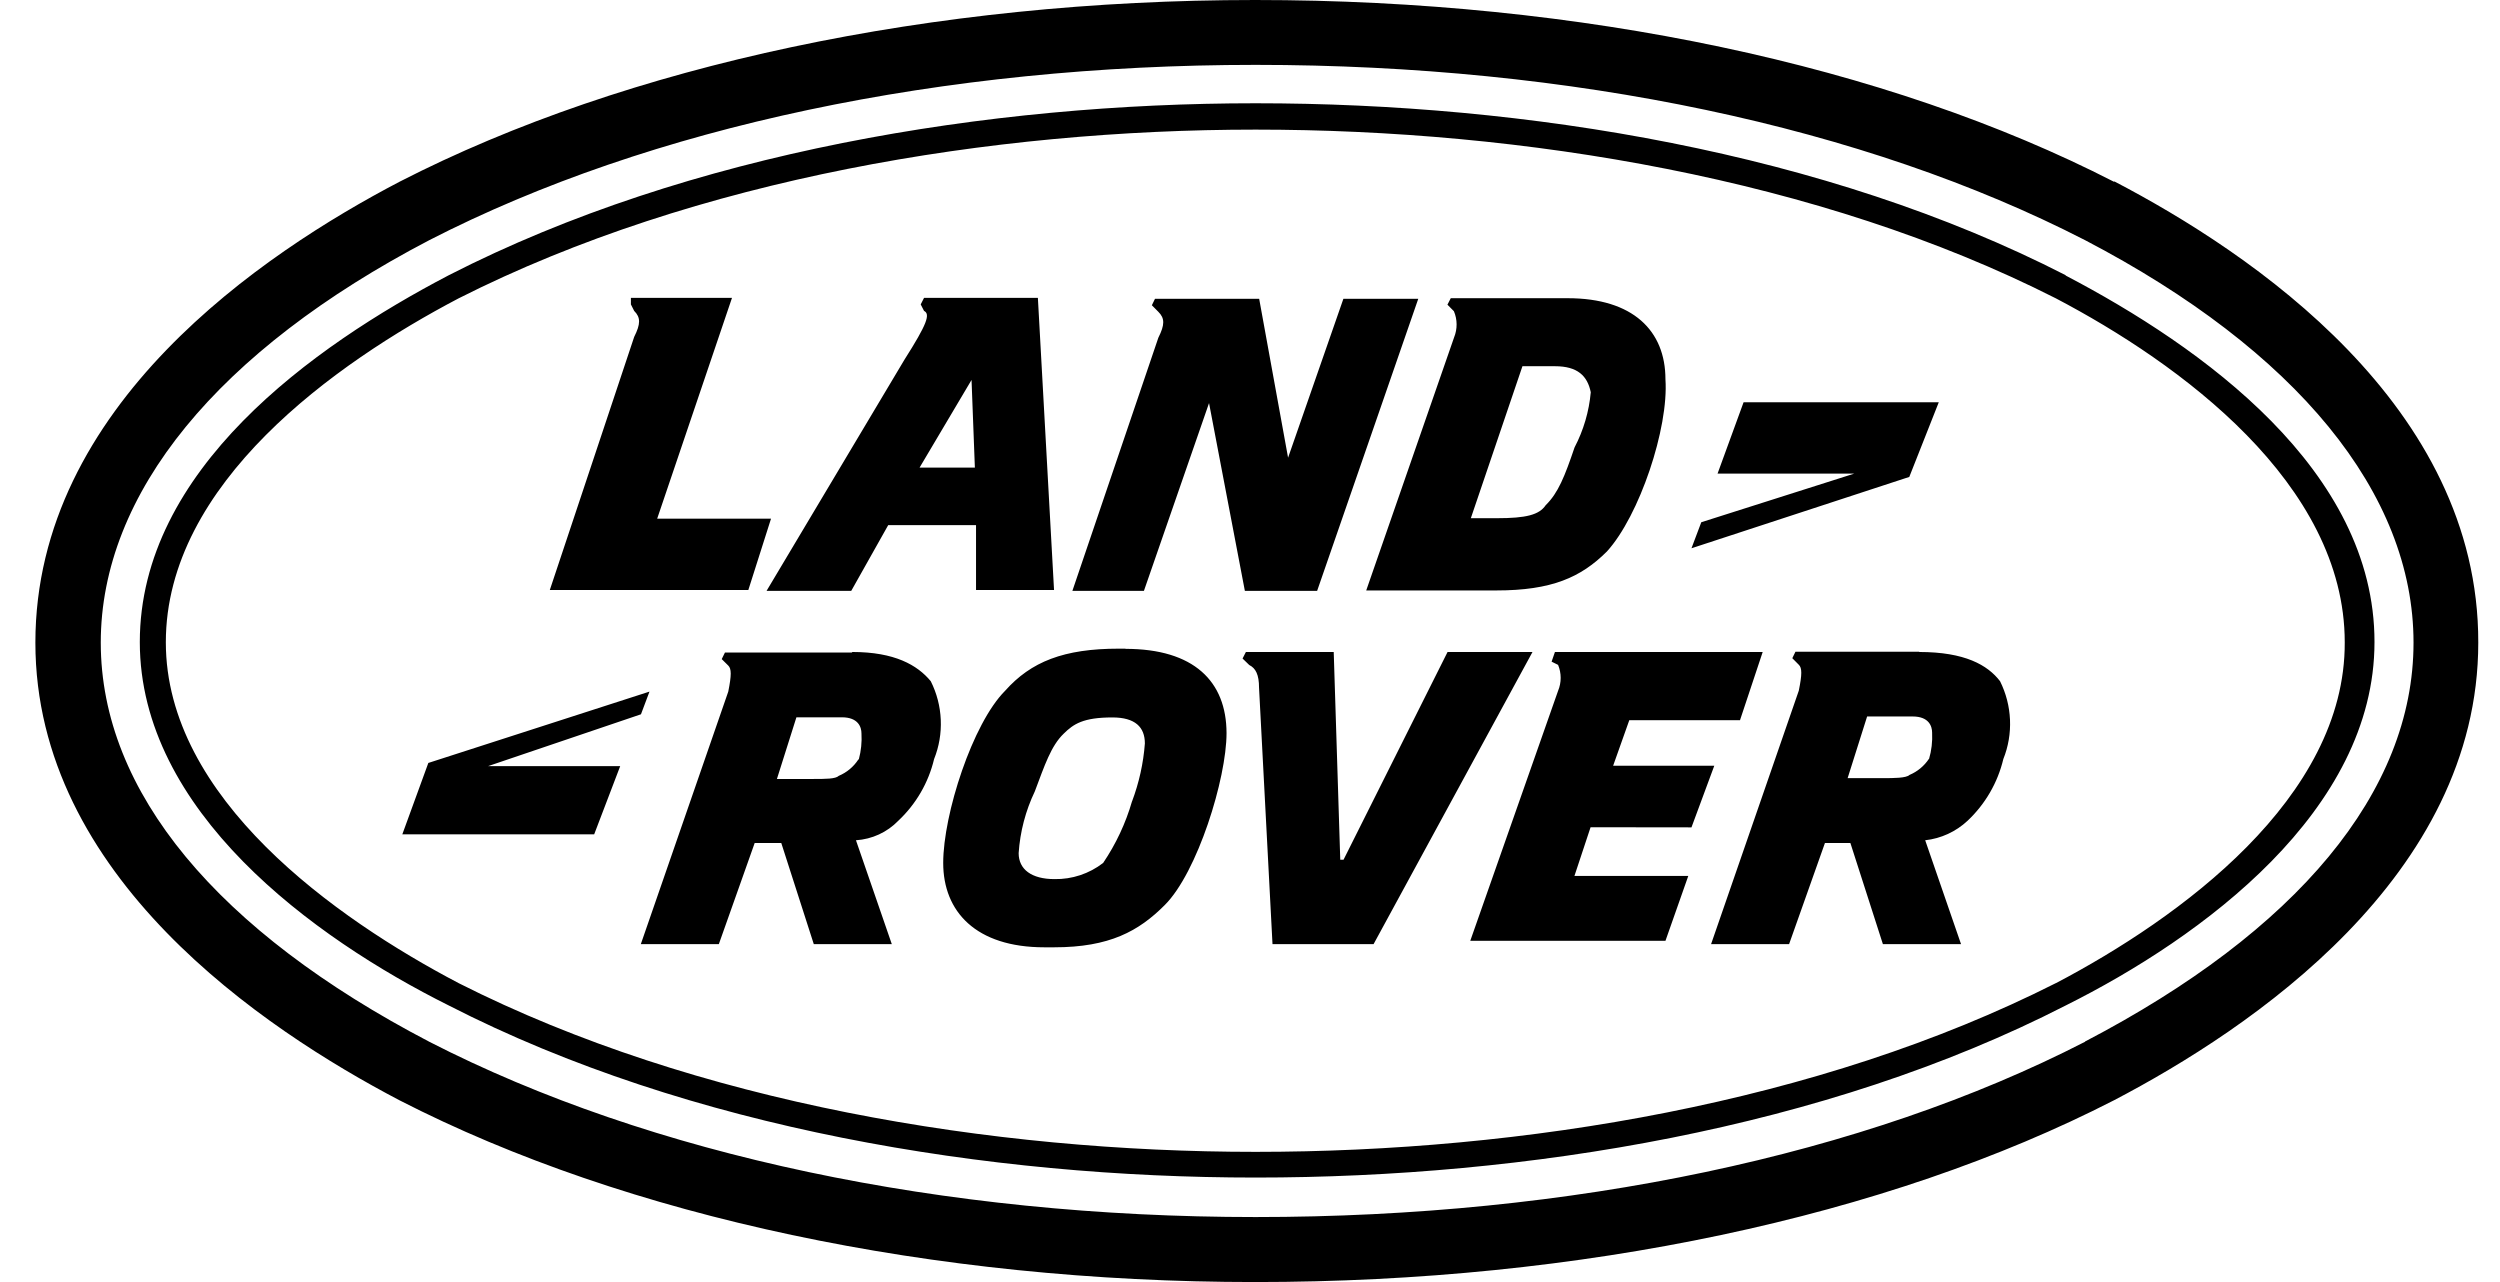 <svg width="39" height="20" viewBox="0 0 39 20" fill="none" xmlns="http://www.w3.org/2000/svg">
<path d="M22.582 10.171L20.959 13.412H20.908L20.806 10.171H19.436L19.384 10.273L19.488 10.374C19.589 10.424 19.641 10.525 19.641 10.728L19.851 14.728H21.428L23.907 10.171H22.582ZM17.66 12.499C17.561 12.842 17.409 13.166 17.209 13.462C16.992 13.63 16.724 13.719 16.45 13.714C16.093 13.714 15.891 13.563 15.891 13.309C15.913 12.975 15.999 12.648 16.143 12.346C16.296 11.941 16.395 11.636 16.594 11.445C16.747 11.294 16.898 11.192 17.353 11.192C17.709 11.192 17.86 11.343 17.86 11.598C17.837 11.907 17.769 12.211 17.66 12.502V12.499ZM17.558 10.119H17.455C16.594 10.119 16.084 10.322 15.679 10.777C15.172 11.285 14.714 12.702 14.714 13.462C14.714 14.221 15.224 14.778 16.292 14.778H16.445C17.308 14.778 17.764 14.526 18.169 14.12C18.679 13.613 19.134 12.146 19.134 11.436C19.132 10.629 18.625 10.122 17.558 10.122V10.119ZM26.387 12.907L26.743 11.945H25.165L25.417 11.235H27.144L27.498 10.171H24.257L24.205 10.322L24.306 10.372C24.36 10.502 24.36 10.648 24.306 10.777L22.936 14.677H25.981L26.337 13.665H24.561L24.813 12.905L26.387 12.907ZM32.071 15.337C28.365 17.21 23.75 17.969 19.587 17.969C15.476 17.969 10.858 17.21 7.155 15.337C5.226 14.325 2.587 12.45 2.587 10.02C2.587 7.541 5.226 5.666 7.155 4.654C10.86 2.781 15.476 2.022 19.587 2.022C23.75 2.022 28.377 2.781 32.071 4.654C34 5.666 36.578 7.541 36.578 10.02C36.589 12.45 34 14.325 32.073 15.337H32.071ZM32.224 4.293C28.469 2.369 23.799 1.611 19.587 1.611C15.424 1.611 10.757 2.371 7.002 4.293C4.87 5.407 2.181 7.332 2.181 10.016C2.181 12.648 4.87 14.623 7.002 15.686C10.757 17.611 15.424 18.37 19.587 18.37C23.799 18.37 28.467 17.611 32.224 15.686C34.354 14.623 37.042 12.648 37.042 10.016C37.045 7.336 34.356 5.414 32.224 4.298V4.293ZM30.092 11.837C30.018 11.949 29.912 12.037 29.788 12.089C29.738 12.139 29.535 12.139 29.382 12.139H28.823L29.127 11.177H29.837C30.09 11.177 30.141 11.328 30.141 11.429C30.148 11.569 30.132 11.709 30.092 11.844V11.837ZM29.939 10.167H28.009L27.96 10.268L28.061 10.37C28.113 10.419 28.113 10.521 28.061 10.775L26.693 14.728H27.91L28.469 13.151H28.866L29.373 14.728H30.592L30.033 13.108C30.28 13.081 30.512 12.974 30.694 12.804C30.97 12.544 31.164 12.21 31.252 11.841C31.33 11.647 31.365 11.438 31.356 11.228C31.347 11.019 31.294 10.814 31.201 10.627C31.007 10.374 30.651 10.171 29.941 10.171L29.939 10.167ZM32.526 16.252C29.078 18.023 24.509 18.986 19.587 18.986C14.714 18.986 10.148 18.023 6.698 16.252C3.398 14.53 1.572 12.353 1.572 10.025C1.572 7.697 3.4 5.468 6.698 3.746C10.148 1.974 14.714 1.012 19.587 1.012C24.509 1.012 29.078 1.974 32.526 3.746C35.825 5.468 37.651 7.694 37.651 10.025C37.651 12.355 35.828 14.526 32.528 16.247L32.526 16.252ZM32.977 2.835C29.425 1.012 24.656 0 19.58 0C14.556 0 9.785 1.012 6.233 2.835C4.103 3.949 0.552 6.329 0.552 10.025C0.552 13.669 4.103 16.049 6.233 17.165C9.785 18.988 14.556 20 19.58 20C24.656 20 29.425 18.988 32.977 17.165C35.109 16.051 38.661 13.671 38.661 10.025C38.67 6.324 35.118 3.944 32.986 2.831L32.977 2.835ZM13.389 11.85C13.315 11.963 13.209 12.051 13.085 12.103C13.035 12.152 12.882 12.152 12.679 12.152H12.12L12.424 11.19H13.134C13.387 11.19 13.439 11.341 13.439 11.442C13.447 11.578 13.433 11.713 13.398 11.844L13.389 11.85ZM13.288 10.18H11.309L11.259 10.282L11.361 10.383C11.412 10.433 11.412 10.534 11.361 10.789L9.997 14.728H11.214L11.773 13.151H12.188L12.695 14.728H13.912L13.353 13.108C13.603 13.092 13.839 12.984 14.013 12.804C14.29 12.544 14.484 12.21 14.572 11.841C14.65 11.647 14.685 11.438 14.676 11.228C14.667 11.019 14.614 10.814 14.52 10.627C14.311 10.374 13.955 10.171 13.297 10.171L13.288 10.18ZM10.132 10.789L6.682 11.902L6.276 13.016H9.269L9.675 11.952H7.613L9.999 11.143L10.132 10.789ZM15.156 5.927L15.208 7.295H14.345L15.156 5.927ZM11.958 9.218H13.279L13.856 8.192H15.226V9.204H16.443L16.191 4.647H14.415L14.363 4.749L14.415 4.85C14.516 4.9 14.464 5.053 14.11 5.61L11.958 9.218ZM16.729 9.218H17.845L18.861 6.288L19.42 9.218H20.547L22.125 4.661H20.957L20.094 7.14L19.643 4.661H18.018L17.969 4.762L18.07 4.864C18.172 4.965 18.172 5.066 18.07 5.269L16.729 9.218ZM23.75 5.713H24.257C24.611 5.713 24.764 5.864 24.816 6.119C24.789 6.42 24.703 6.712 24.563 6.98C24.41 7.431 24.308 7.69 24.113 7.881C24.011 8.032 23.808 8.084 23.351 8.084H22.945L23.75 5.713ZM22.684 5.263L21.313 9.211H23.342C24.205 9.211 24.662 9.008 25.068 8.603C25.575 8.046 26.033 6.678 25.981 5.918C25.981 5.159 25.474 4.652 24.457 4.652H22.632L22.58 4.753L22.681 4.855C22.736 4.985 22.737 5.132 22.684 5.263ZM30.245 6.275H27.2L26.794 7.388H28.927L26.54 8.147L26.387 8.553L29.785 7.44L30.245 6.275ZM8.577 9.204H11.674L12.028 8.091H10.252L11.419 4.647H9.842V4.749L9.893 4.85C9.995 4.952 9.995 5.053 9.893 5.256L8.577 9.204Z" fill="#333333" style="fill:#333333;fill:color(display-p3 0.2 0.2 0.2);fill-opacity:1;"/>
</svg>
